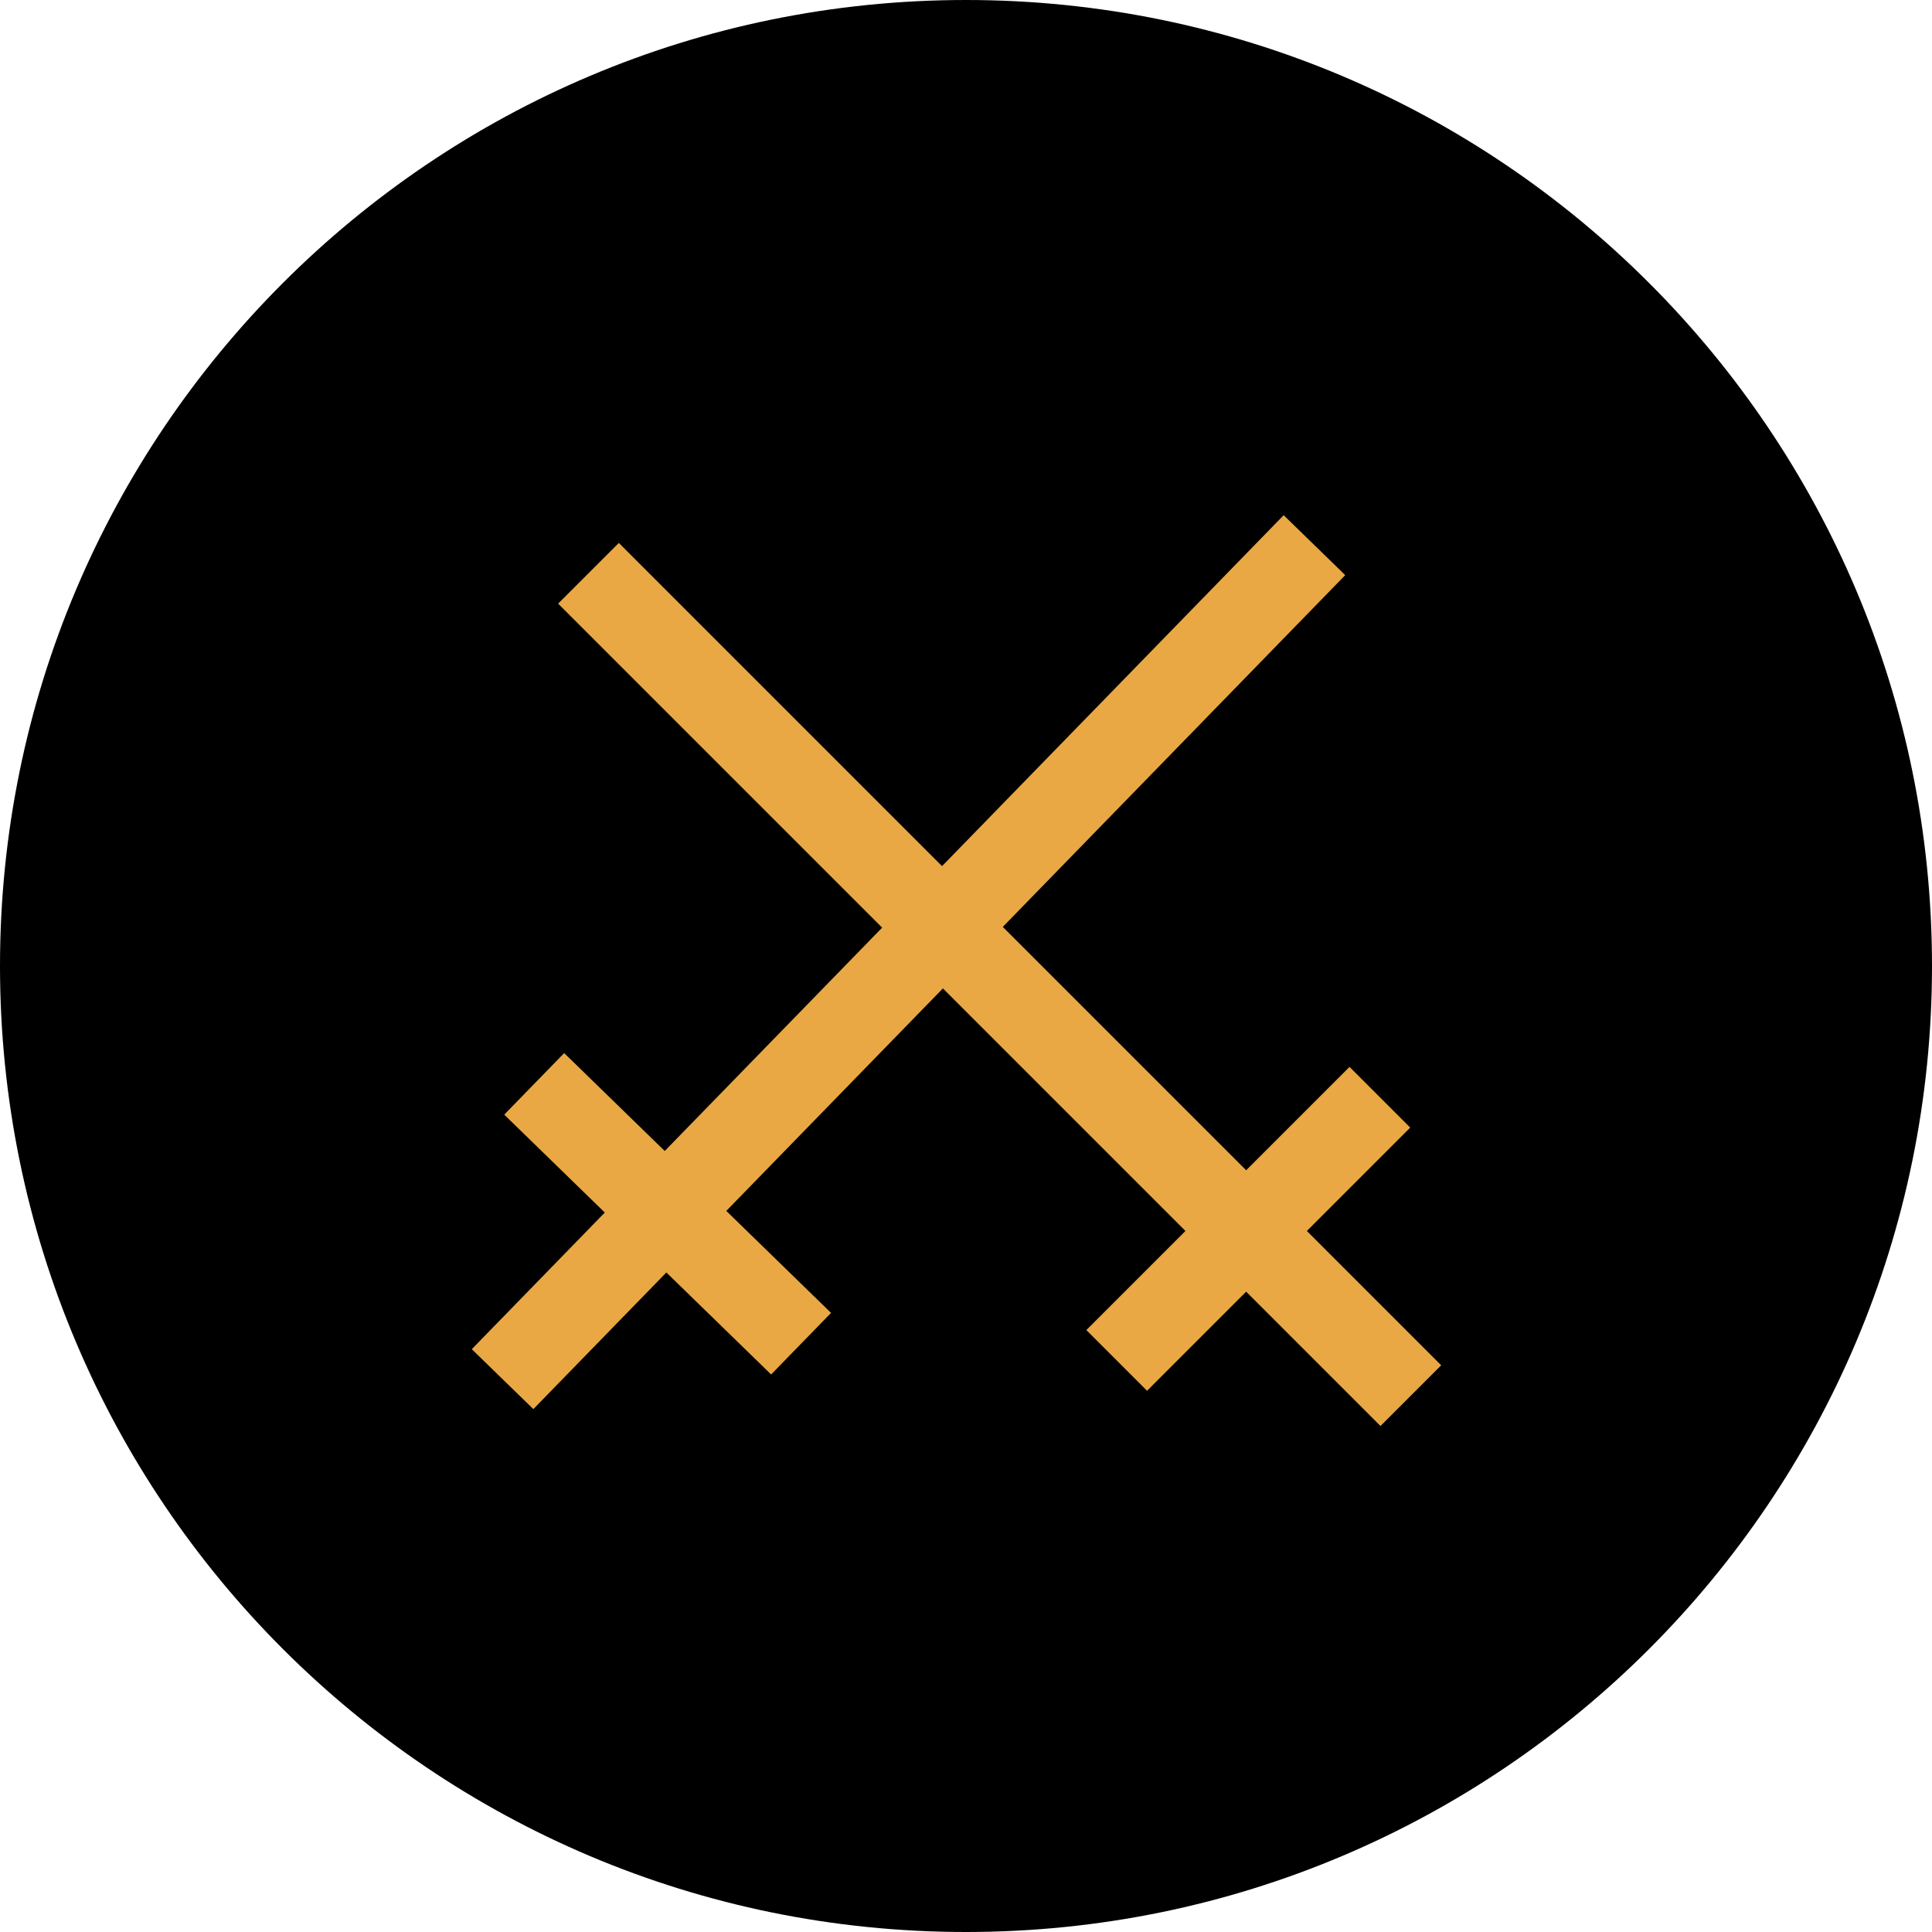 <svg width="45" height="45" viewBox="0 0 45 45" version="1.1" xmlns="http://www.w3.org/2000/svg" xmlns:xlink="http://www.w3.org/1999/xlink">
<title>&#208;&#152;&#208;&#186;&#208;&#190;&#208;&#189;&#208;&#186;&#208;&#176; &#208;&#161;&#209;&#128;&#208;&#176;&#208;&#182;&#208;&#181;&#208;&#189;&#208;&#184;&#209;&#143;</title>
<desc>Created using Figma</desc>
<g id="Canvas" transform="translate(668 1760)">
<g id="&#208;&#152;&#208;&#186;&#208;&#190;&#208;&#189;&#208;&#186;&#208;&#176; &#208;&#161;&#209;&#128;&#208;&#176;&#208;&#182;&#208;&#181;&#208;&#189;&#208;&#184;&#209;&#143;">
<g id="&#208;&#154;&#209;&#128;&#209;&#131;&#208;&#179;2">
<use xlink:href="#path0_fill" transform="translate(-668 -1760)"/>
<mask id="mask0_outline_ins">
<use xlink:href="#path0_fill" fill="white" transform="translate(-668 -1760)"/>
</mask>
<g mask="url(#mask0_outline_ins)">
<use xlink:href="#path1_stroke_2x" transform="translate(-668 -1760)" fill="url(#paint1_linear)"/>
</g>
</g>
<g id="Line 2">
<use xlink:href="#path2_stroke" transform="matrix(0.707 0.707 -0.707 0.707 -655 -1745.94)" fill="#E9A844"/>
</g>
<g id="Line 2">
<use xlink:href="#path3_stroke" transform="matrix(-0.707 0.707 -0.707 -0.707 -636.567 -1735.15)" fill="#E9A844"/>
</g>
<g id="Line 2">
<use xlink:href="#path2_stroke" transform="matrix(-0.698 0.717 -0.717 -0.698 -638.101 -1748)" fill="#E9A844"/>
</g>
<g id="Line 2">
<use xlink:href="#path3_stroke" transform="matrix(-0.717 -0.698 0.698 -0.717 -648.643 -1729.42)" fill="#E9A844"/>
</g>
</g>
</g>
<defs>
<linearGradient id="paint1_linear" x1="0" y1="0" x2="1" y2="0" gradientUnits="userSpaceOnUse" gradientTransform="matrix(2.75546e-15 45 -45 2.75546e-15 45 -2.75546e-15)">
<stop offset="0.011" stop-color="#E9A844"/>
<stop offset="1" stop-color="#CB9138"/>
</linearGradient>
<path id="path0_fill" d="M 45 22.5C 45 34.926 34.926 45 22.5 45C 10.074 45 0 34.926 0 22.5C 0 10.074 10.074 0 22.5 0C 34.926 0 45 10.074 45 22.5Z"/>
<path id="path1_stroke_2x" d="M 43 22.5C 43 33.822 33.822 43 22.5 43L 22.5 47C 36.031 47 47 36.031 47 22.5L 43 22.5ZM 22.5 43C 11.178 43 2 33.822 2 22.5L -2 22.5C -2 36.031 8.969 47 22.5 47L 22.5 43ZM 2 22.5C 2 11.178 11.178 2 22.5 2L 22.5 -2C 8.969 -2 -2 8.969 -2 22.5L 2 22.5ZM 22.5 2C 33.822 2 43 11.178 43 22.5L 47 22.5C 47 8.969 36.031 -2 22.5 -2L 22.5 2Z"/>
<path id="path2_stroke" d="M 0 -1.11022e-16L 27.092 -1.11022e-16L 27.092 -2L 0 -2L 0 -1.11022e-16Z"/>
<path id="path3_stroke" d="M 0 0L 8.67 0L 8.67 -2L 0 -2L 0 0Z"/>
</defs>
</svg>
